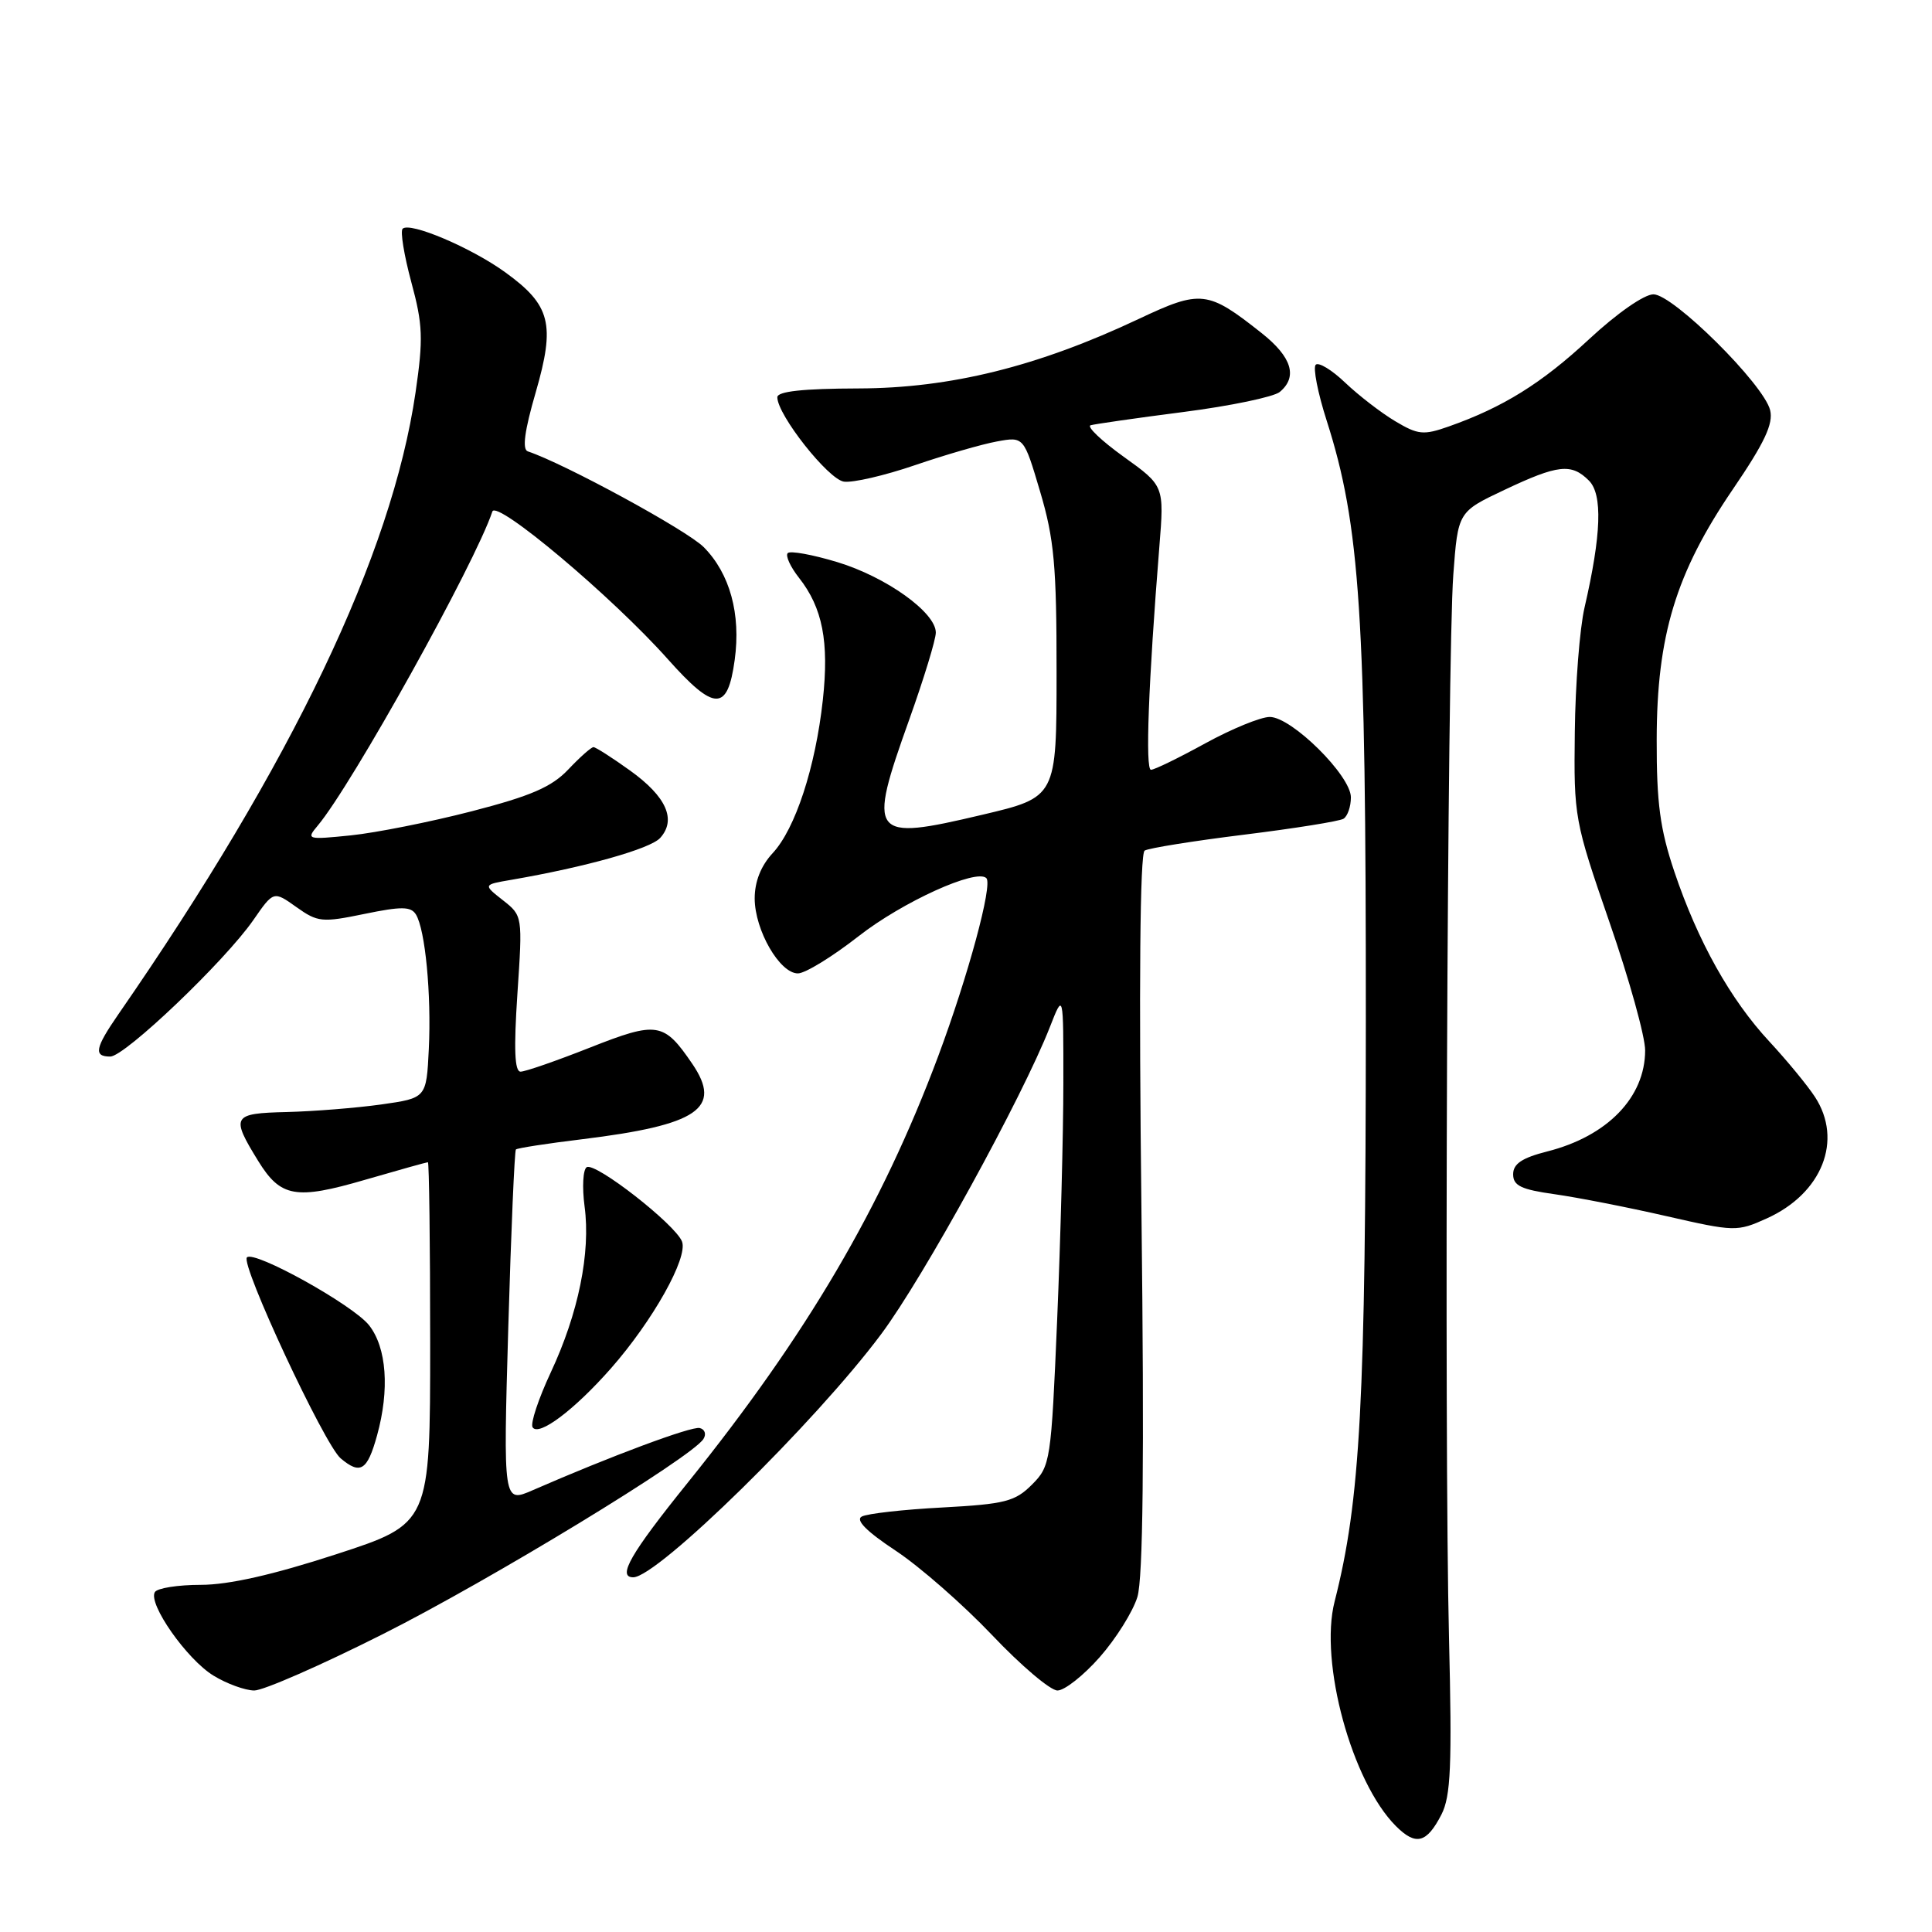 <?xml version="1.0" encoding="UTF-8" standalone="no"?>
<!DOCTYPE svg PUBLIC "-//W3C//DTD SVG 1.1//EN" "http://www.w3.org/Graphics/SVG/1.1/DTD/svg11.dtd" >
<svg xmlns="http://www.w3.org/2000/svg" xmlns:xlink="http://www.w3.org/1999/xlink" version="1.1" viewBox="0 0 256 256">
 <g >
 <path fill="currentColor"
d=" M 191.00 240.43 C 192.24 238.00 192.41 233.97 192.00 217.00 C 191.35 190.34 191.77 86.94 192.57 76.16 C 193.19 67.82 193.19 67.82 199.35 64.91 C 206.45 61.55 208.22 61.36 210.54 63.68 C 212.37 65.51 212.19 70.83 209.96 80.50 C 209.32 83.25 208.74 90.67 208.67 97.00 C 208.53 108.28 208.62 108.76 213.26 122.19 C 215.87 129.72 218.00 137.37 217.99 139.19 C 217.98 145.40 212.99 150.55 205.03 152.57 C 201.68 153.42 200.50 154.21 200.50 155.60 C 200.50 157.11 201.56 157.62 206.00 158.24 C 209.03 158.67 215.68 159.97 220.79 161.14 C 229.85 163.21 230.18 163.22 234.10 161.45 C 241.45 158.14 244.24 151.07 240.48 145.33 C 239.48 143.80 236.77 140.51 234.46 138.02 C 229.30 132.47 224.97 124.74 221.86 115.50 C 219.97 109.88 219.50 106.42 219.52 98.00 C 219.54 84.21 222.06 75.92 229.60 64.85 C 233.82 58.66 235.00 56.14 234.55 54.34 C 233.69 50.90 221.70 39.00 219.09 39.00 C 217.86 39.00 214.25 41.52 210.58 44.93 C 204.27 50.80 199.17 53.97 191.97 56.51 C 188.62 57.69 187.90 57.62 184.87 55.81 C 183.02 54.71 180.04 52.41 178.26 50.72 C 176.49 49.02 174.72 47.95 174.34 48.33 C 173.96 48.71 174.61 52.06 175.80 55.76 C 180.23 69.64 181.00 81.41 180.98 135.28 C 180.96 185.78 180.26 198.82 176.84 212.22 C 174.79 220.25 179.13 236.13 184.96 241.96 C 187.61 244.61 189.04 244.24 191.00 240.43 Z  M 50.69 216.55 C 64.91 209.40 91.69 193.10 93.21 190.67 C 93.62 190.03 93.39 189.38 92.71 189.22 C 91.61 188.97 80.97 192.93 70.59 197.46 C 66.68 199.16 66.68 199.16 67.35 175.90 C 67.72 163.11 68.18 152.49 68.36 152.31 C 68.54 152.13 72.47 151.52 77.09 150.96 C 92.53 149.07 95.75 146.87 91.73 140.96 C 87.96 135.43 87.09 135.29 78.15 138.82 C 73.72 140.57 69.60 142.00 68.98 142.00 C 68.19 142.00 68.07 139.03 68.56 131.67 C 69.25 121.36 69.25 121.34 66.63 119.28 C 64.01 117.22 64.01 117.22 67.76 116.58 C 77.61 114.88 86.16 112.48 87.48 111.03 C 89.66 108.61 88.30 105.56 83.50 102.11 C 81.12 100.40 78.93 99.00 78.64 99.00 C 78.34 99.00 76.84 100.33 75.30 101.96 C 73.10 104.28 70.36 105.47 62.50 107.50 C 57.00 108.92 49.80 110.35 46.50 110.69 C 40.69 111.28 40.55 111.24 42.10 109.40 C 46.63 104.01 62.94 74.68 65.24 67.78 C 65.78 66.17 81.12 79.07 88.46 87.31 C 94.68 94.29 96.41 94.32 97.35 87.45 C 98.19 81.36 96.71 75.99 93.25 72.50 C 91.04 70.27 74.80 61.43 69.94 59.81 C 69.17 59.56 69.50 57.09 70.99 51.97 C 73.60 42.94 72.97 40.44 66.96 36.09 C 62.45 32.82 54.30 29.36 53.35 30.31 C 53.02 30.64 53.54 33.82 54.50 37.38 C 56.03 43.02 56.10 44.87 55.06 52.02 C 51.91 73.51 38.72 101.13 15.69 134.39 C 12.59 138.88 12.37 140.00 14.61 140.00 C 16.54 140.00 29.80 127.35 33.57 121.91 C 36.25 118.04 36.25 118.04 39.27 120.19 C 42.09 122.20 42.67 122.26 48.29 121.10 C 53.19 120.09 54.44 120.10 55.11 121.17 C 56.35 123.18 57.17 131.77 56.82 139.00 C 56.50 145.50 56.50 145.50 50.50 146.35 C 47.20 146.81 41.58 147.26 38.00 147.35 C 30.77 147.52 30.55 147.89 34.21 153.83 C 37.18 158.65 39.18 159.01 48.37 156.33 C 52.78 155.05 56.53 154.00 56.70 154.00 C 56.86 154.00 57.00 164.78 57.00 177.95 C 57.00 201.89 57.00 201.89 44.54 205.95 C 36.15 208.68 30.30 210.00 26.60 210.00 C 23.59 210.00 20.85 210.43 20.52 210.96 C 19.58 212.49 24.76 219.88 28.29 222.03 C 30.05 223.11 32.49 223.99 33.69 224.00 C 34.90 224.00 42.55 220.65 50.69 216.55 Z  M 145.72 219.58 C 147.87 217.14 150.11 213.56 150.71 211.61 C 151.46 209.15 151.63 193.47 151.25 160.68 C 150.90 130.59 151.05 113.09 151.67 112.71 C 152.20 112.38 158.13 111.43 164.84 110.60 C 171.55 109.77 177.48 108.82 178.02 108.49 C 178.56 108.15 179.00 106.88 179.00 105.65 C 179.00 102.77 171.15 95.00 168.25 95.00 C 167.05 95.00 163.20 96.58 159.70 98.50 C 156.20 100.42 152.97 102.00 152.51 102.00 C 151.74 102.00 152.17 90.53 153.62 72.44 C 154.27 64.38 154.27 64.38 148.89 60.52 C 145.94 58.40 143.97 56.52 144.51 56.35 C 145.05 56.19 150.59 55.39 156.82 54.59 C 163.05 53.79 168.78 52.59 169.57 51.94 C 171.98 49.94 171.18 47.31 167.19 44.15 C 160.02 38.47 159.14 38.37 150.87 42.27 C 137.53 48.56 125.94 51.44 113.75 51.47 C 106.38 51.49 103.00 51.86 103.00 52.64 C 103.00 54.97 109.74 63.51 111.82 63.82 C 113.00 63.99 117.23 63.01 121.23 61.64 C 125.23 60.27 130.11 58.86 132.08 58.50 C 135.66 57.84 135.66 57.84 137.83 65.17 C 139.68 71.41 140.01 74.97 140.00 89.07 C 140.00 105.64 140.00 105.64 130.12 107.97 C 115.32 111.47 114.91 110.92 120.50 95.29 C 122.42 89.91 124.00 84.75 124.00 83.82 C 124.00 81.15 117.41 76.44 110.94 74.48 C 107.66 73.49 104.71 72.95 104.38 73.29 C 104.05 73.62 104.72 75.10 105.87 76.56 C 109.00 80.54 109.87 85.03 109.03 92.75 C 108.05 101.69 105.38 109.83 102.38 113.05 C 100.83 114.72 100.00 116.81 100.00 119.05 C 100.01 123.26 103.33 129.01 105.74 128.98 C 106.71 128.97 110.32 126.75 113.77 124.05 C 119.59 119.50 129.39 115.05 130.70 116.36 C 131.56 117.23 128.28 129.33 124.31 139.97 C 116.83 159.98 106.91 176.87 91.10 196.50 C 83.54 205.88 81.75 209.00 83.91 209.00 C 87.11 209.00 108.05 188.47 116.76 176.78 C 122.34 169.32 135.47 145.40 139.11 136.10 C 140.91 131.50 140.91 131.50 140.90 143.50 C 140.90 150.10 140.53 164.21 140.08 174.85 C 139.28 193.68 139.19 194.26 136.74 196.72 C 134.50 198.96 133.17 199.30 124.86 199.75 C 119.71 200.02 114.91 200.56 114.19 200.95 C 113.32 201.41 114.82 202.92 118.69 205.48 C 121.89 207.60 127.63 212.63 131.46 216.66 C 135.29 220.70 139.18 224.00 140.12 224.00 C 141.06 224.00 143.58 222.01 145.72 219.58 Z  M 49.96 190.21 C 51.64 184.14 51.24 178.57 48.90 175.60 C 46.79 172.92 33.69 165.64 32.72 166.61 C 31.83 167.50 42.98 191.42 45.14 193.24 C 47.75 195.44 48.67 194.87 49.96 190.21 Z  M 80.95 181.32 C 86.50 175.01 91.19 166.65 90.37 164.51 C 89.49 162.24 78.88 153.96 77.74 154.66 C 77.25 154.97 77.12 157.30 77.46 159.86 C 78.28 165.99 76.64 174.03 72.98 181.85 C 71.35 185.34 70.26 188.62 70.57 189.12 C 71.36 190.39 76.10 186.83 80.95 181.32 Z "/>
</g>
</svg>